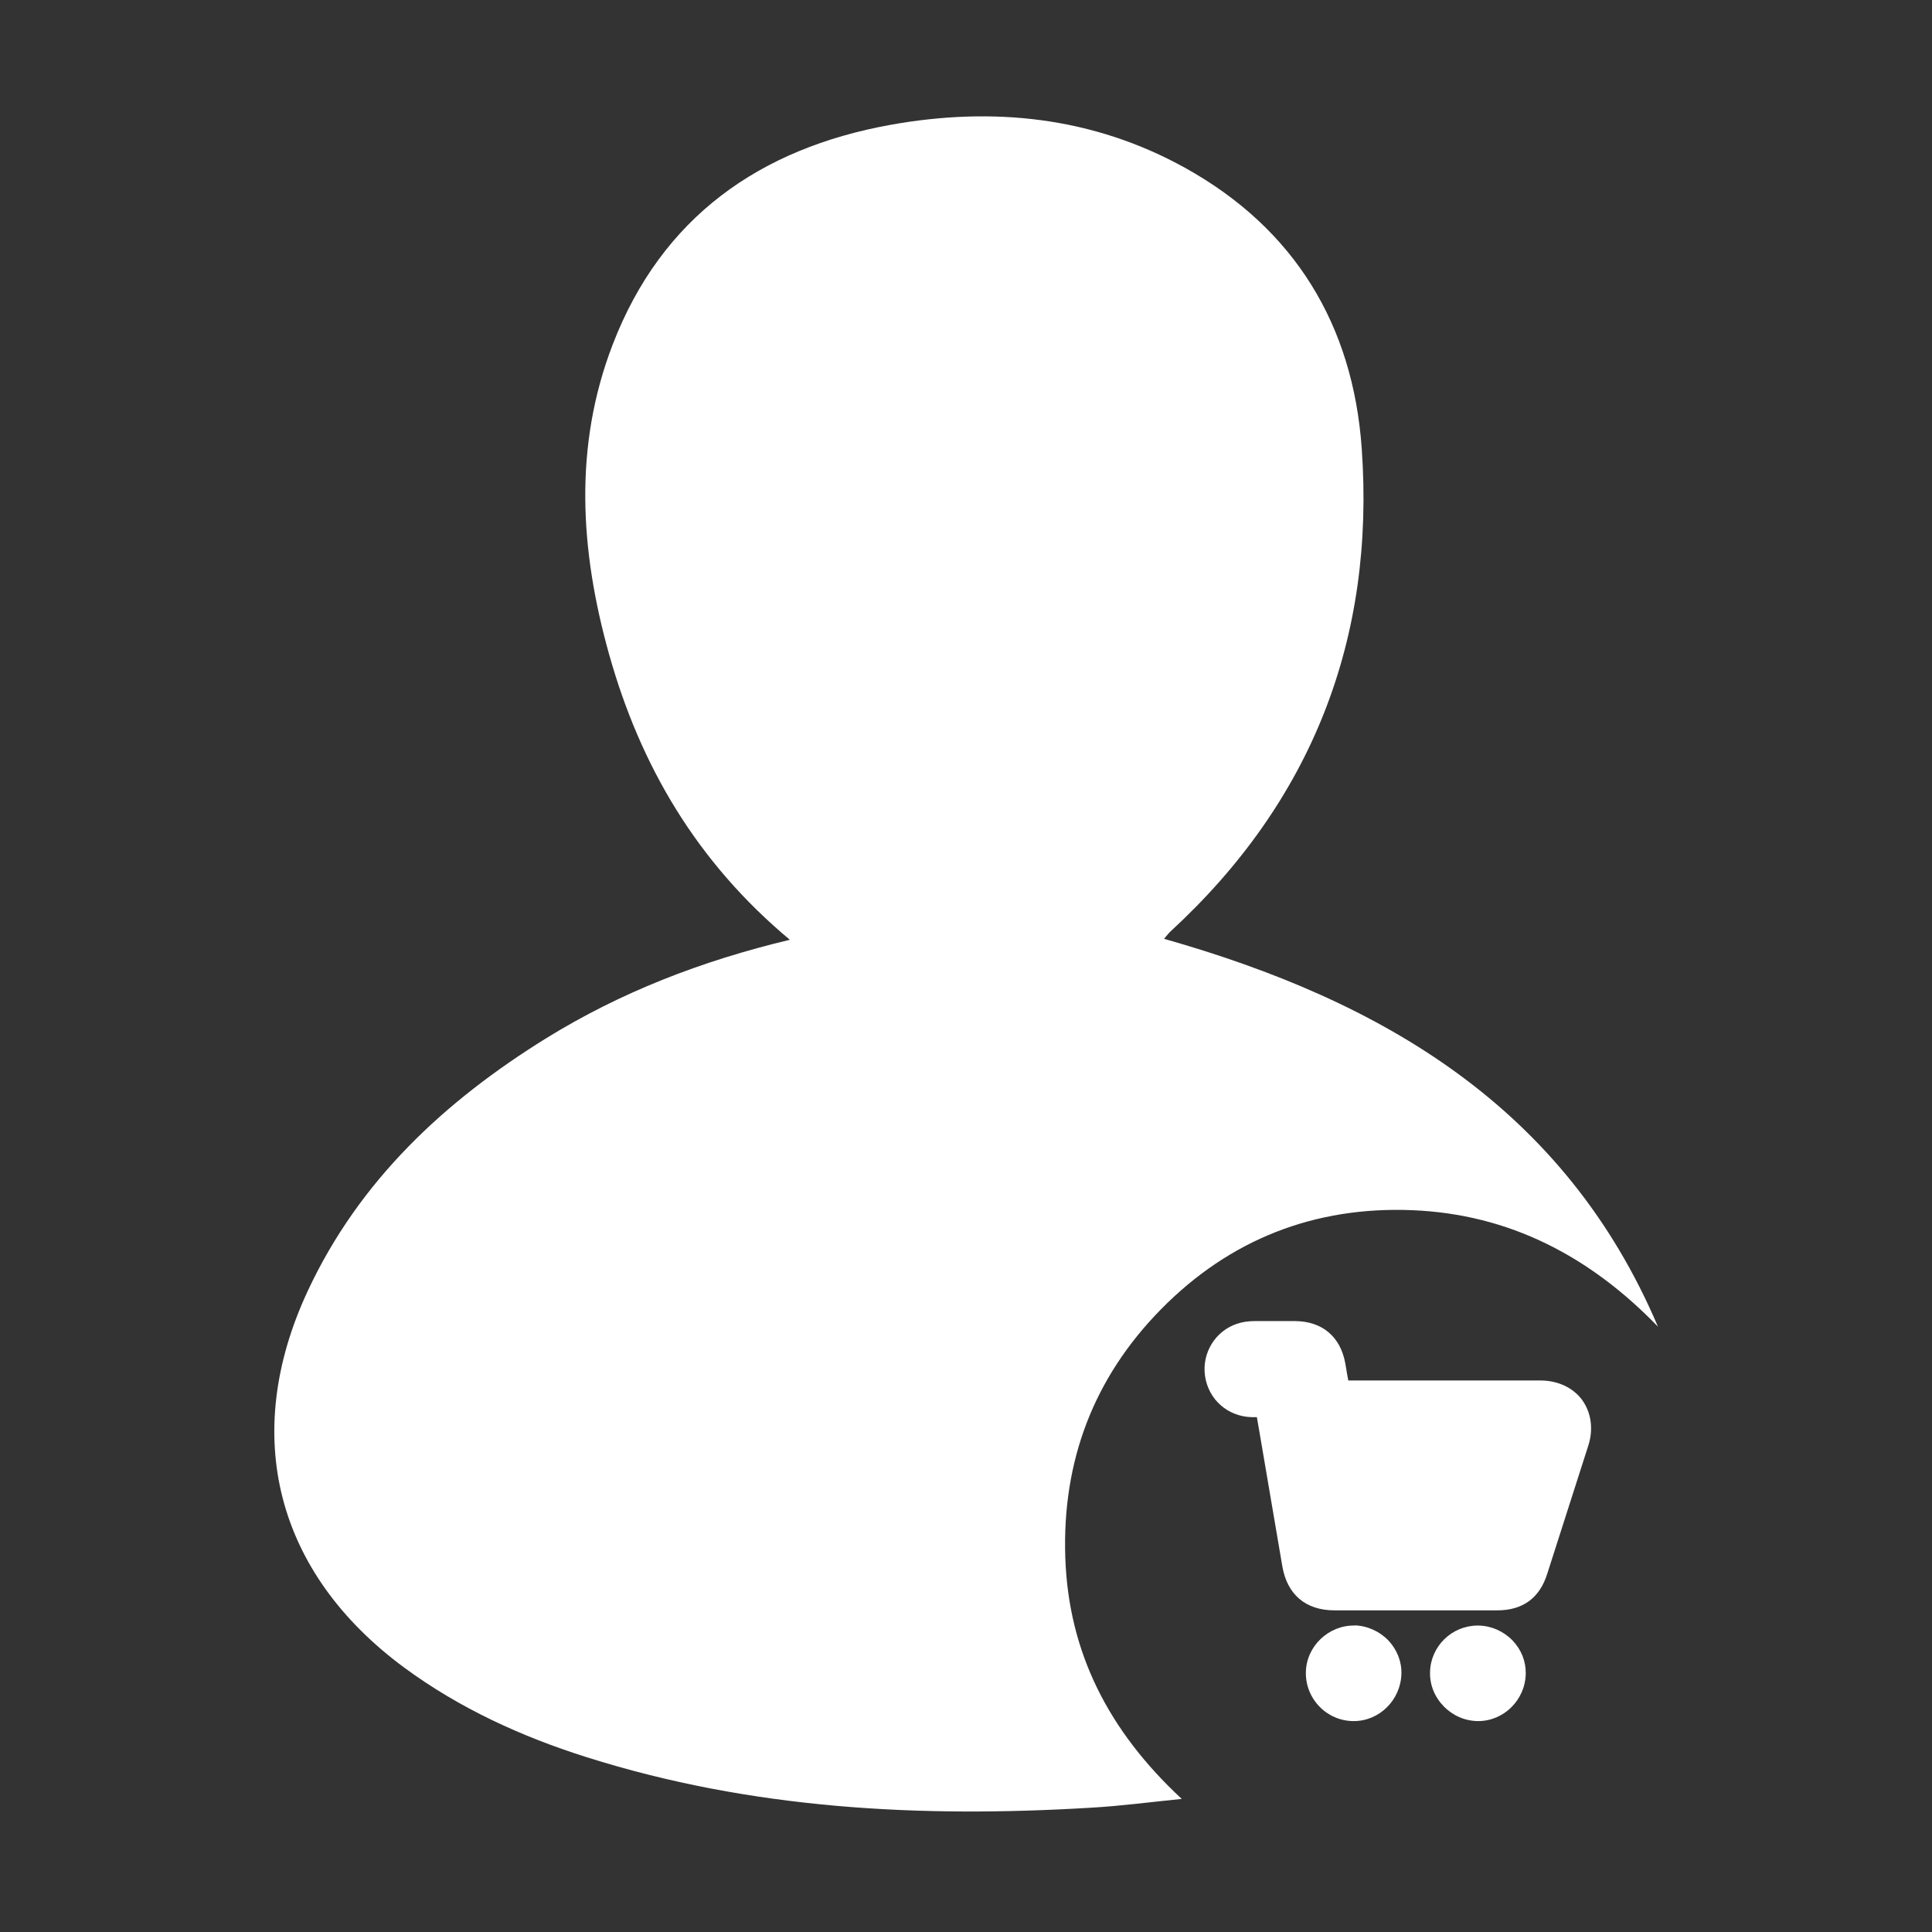 <?xml version="1.0" encoding="UTF-8"?>
<svg id="Layer_1" data-name="Layer 1" xmlns="http://www.w3.org/2000/svg" version="1.1" viewBox="0 0 1080 1080">
  <rect x="0" y="0" width="1080" height="1080" fill="#333333" stroke="none"/>
  <defs>
    <style>
      .cls-1 {
        fill: #fff;
        stroke-width: 0px;
      }
    </style>
  </defs>
  <g>
    <path class="cls-1" d="M884.6,782.8c-5.1-7-13.5-11-23.2-11.1h-42.6c-21.3,0-43.3,0-65.1,0-.5-2.5-.9-5-1.3-7.4l-.4-2.3c-2.7-14.8-12.9-23.4-28-23.5-7.7,0-15.4,0-22.7,0-3.7,0-6.8.5-9.8,1.5-12.1,4-19.7,16.3-17.9,29.1,1.9,13.2,12.6,22.7,26,23.1,1,0,2,0,3,0l1.4,8.1c4.2,24.6,8.5,50,12.8,75.1,2.7,16,13.1,24.8,29.2,24.8h90.9c14.3,0,23.7-6.8,28-20.4,7.4-23.1,15.2-47.5,23-71.8,2.9-9.1,1.6-18.3-3.4-25.3Z"/>
    <path class="cls-1" d="M757.2,908.7h0c-14.4-.3-26.9,11.5-27.2,25.9-.2,7.2,2.5,14.1,7.5,19.3,5,5.2,11.7,8.1,18.9,8.2h.4c14.3,0,26.2-11.8,26.6-26.4.2-6.8-2.4-13.4-7.2-18.6-5-5.2-11.9-8.3-18.9-8.5Z"/>
    <path class="cls-1" d="M826.4,908.7h-.4c-14.4,0-26.3,11.6-26.6,26-.2,7.2,2.6,14,7.7,19.2,5.1,5.2,11.8,8.1,19,8.2h.2c14.4,0,26.4-11.9,26.6-26.6.1-6.9-2.5-13.4-7.5-18.6-5-5.1-11.9-8.1-18.9-8.2Z"/>
  </g>
  <path class="cls-1" d="M441.6,525.4c-52.1-43.5-83.6-97.3-101.1-159.6-16.2-57.8-20-116.1,2-173.2,27.4-71.2,82.2-109.6,155.2-122.8,57.2-10.3,113.2-4.6,164.9,24.1,61.2,34,93.7,87.9,98.6,156.6,7.6,106.6-27.8,197.4-106.9,270.2-1.1,1-2,2.3-3.6,4.1,122,34.6,223.9,94.1,276.1,216.8-37.8-39.1-82.8-62.9-137.4-65.1-54.5-2.2-101.9,16.3-140.3,55.3-37.7,38.3-55.4,84.9-53.6,138.8,1.8,53.4,24.4,97.2,65.1,135-18.7,1.9-34.5,4-50.5,4.9-95.5,5.8-190.1.9-282.1-28.2-36.4-11.5-70.9-27.2-101.9-50-71.8-52.9-91.8-129.9-54-210.8,28.8-61.6,76.4-105.9,133.2-141.1,41.6-25.7,86.6-43.2,136.4-55.1Z"/>
</svg>